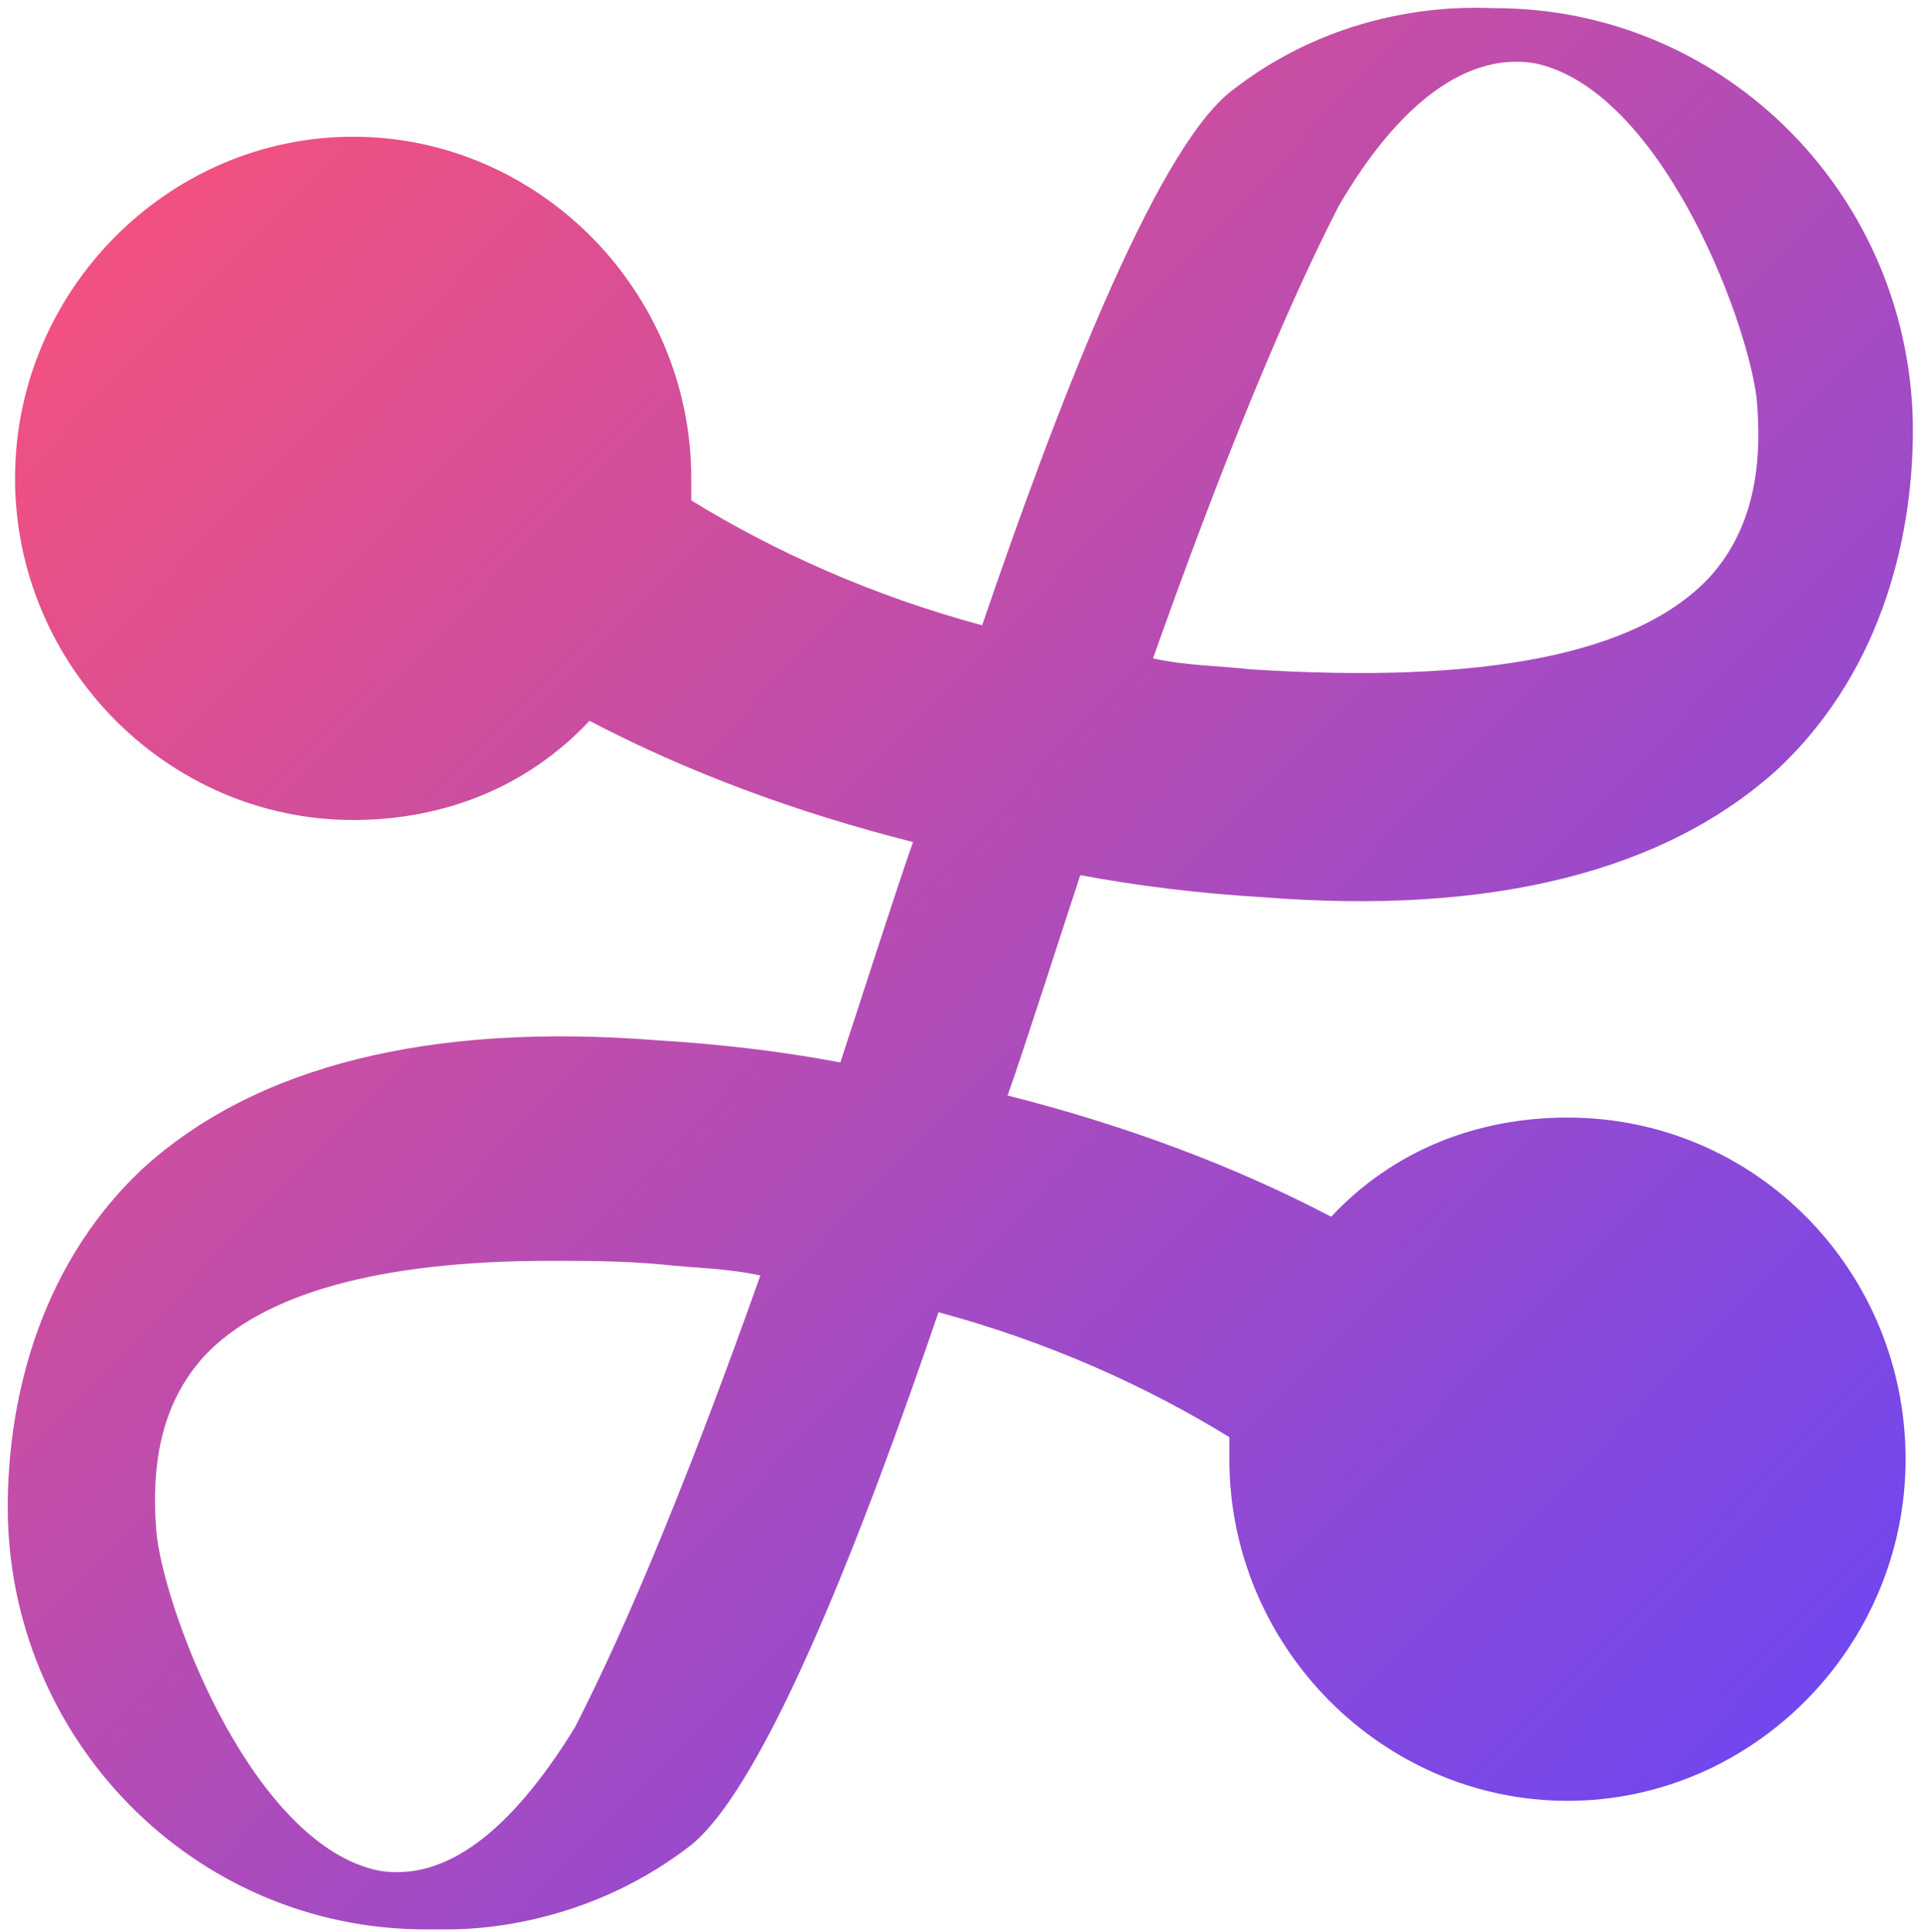 <svg width="176" height="177" fill="none" xmlns="http://www.w3.org/2000/svg"><path d="M143.611 102.377c-8.327 0-15.988 3.028-21.651 9.086-8.994-4.712-18.987-8.413-29.646-11.106 1.332-3.701 4.997-15.143 6.662-20.19 5.33 1.009 10.992 1.682 16.655 2.018 20.985 1.683 36.974-2.356 47.3-11.778 9.993-9.423 12.325-22.21 12.325-30.96 0-21.2-16.988-38.7-38.307-38.7-1.332 0-13.324-1.01-24.316 7.74-6.995 5.72-15.989 29.277-22.65 48.796-9.994-2.693-18.987-6.73-26.649-11.442v-2.02c0-17.162-13.99-31.296-30.978-31.296S1.378 26.66 1.378 43.822c0 17.162 13.99 31.296 30.978 31.296 8.327 0 15.989-3.028 21.651-9.086 8.994 4.712 18.987 8.413 29.646 11.105-1.332 3.702-4.996 15.144-6.662 20.192-5.33-1.01-10.992-1.683-16.655-2.02-20.985-1.682-36.974 2.356-47.3 11.779C3.043 116.51.711 129.298.711 138.048c0 21.201 16.989 38.7 38.307 38.7h1.998c4.33 0 13.658-1.01 22.318-7.74 6.995-5.721 15.989-29.278 22.651-48.796 9.993 2.692 18.987 6.731 26.648 11.442v2.019c0 17.163 13.99 31.297 30.978 31.297s30.979-14.134 30.979-31.297-13.657-31.296-30.979-31.296Zm12.991-49.47c-6.662 7.068-20.652 9.76-41.97 8.414-2.998-.337-5.996-.337-8.994-1.01 6.329-17.835 11.992-31.633 16.988-41.392 5.663-9.759 11.992-14.134 17.987-13.124 11.326 2.355 19.32 22.883 20.32 30.623.666 7.067-.667 12.452-4.331 16.49ZM18.699 124.25c5.33-5.72 15.989-8.749 31.644-8.749 3.331 0 6.662 0 10.326.336 2.998.337 5.996.337 8.994 1.01-6.329 17.836-11.991 31.633-16.988 41.392-5.996 9.759-11.992 14.134-17.987 13.124-11.326-2.355-19.32-22.883-20.32-30.623-.666-7.067.667-12.451 4.33-16.49Z" fill="url(#a)"/><defs><linearGradient id="a" x1=".711" y1=".711" x2="178.35" y2="173.568" gradientUnits="userSpaceOnUse"><stop stop-color="#FF5274"/><stop offset="1" stop-color="#6446FA"/></linearGradient></defs></svg>
